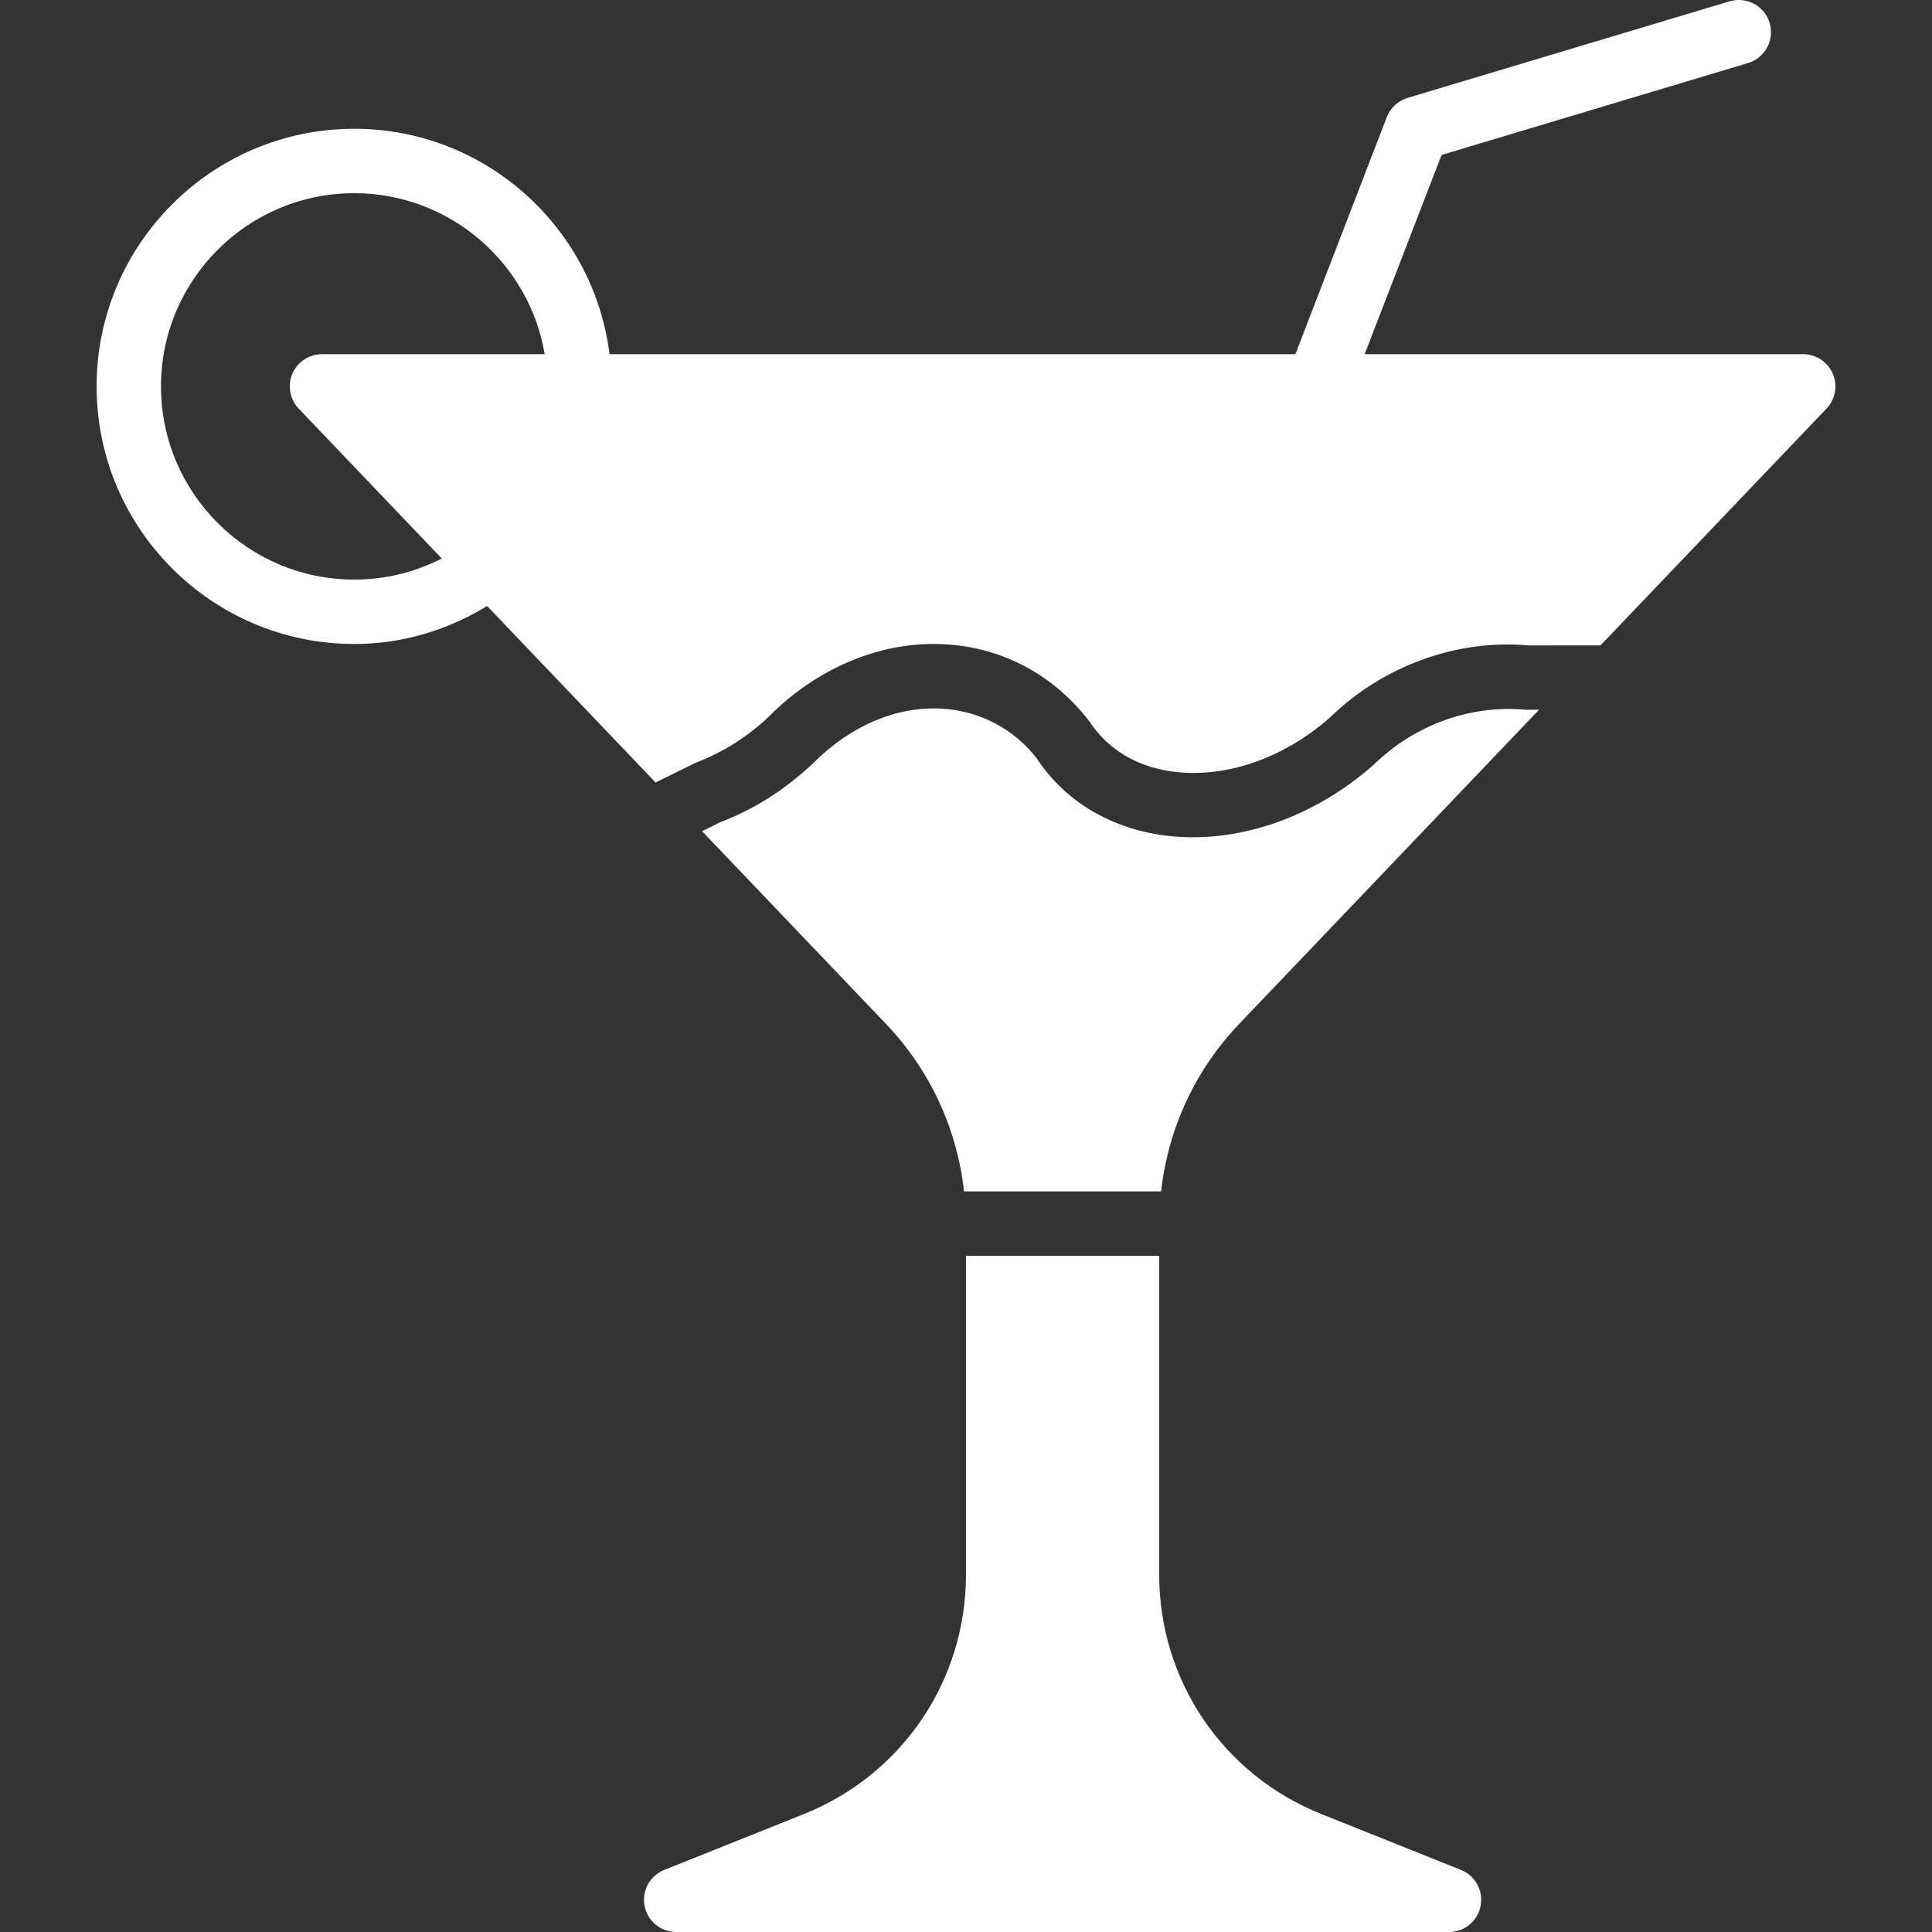 <?xml version="1.0" encoding="iso-8859-1"?>
<!-- Generator: Adobe Illustrator 19.0.0, SVG Export Plug-In . SVG Version: 6.00 Build 0)  -->
<svg version="1.1" id="Layer_1" xmlns="http://www.w3.org/2000/svg" xmlns:xlink="http://www.w3.org/1999/xlink" x="0px" y="0px"
	 viewBox="0 0 511.996 511.996" style="enable-background:new 0 0 511.996 511.996;" xml:space="preserve" fill="#FFFFFF">
<rect x="0" y="0" width="511.996" height="511.996" fill="#333333" stroke="none"/>
<g>
	<g>
		<g>
			<path d="M485.707,99.041c-1.348-3.14-4.429-5.18-7.842-5.18H361.64l20.395-52.796l81.212-24.363
				c4.514-1.348,7.074-6.11,5.726-10.624c-1.348-4.514-6.101-7.057-10.624-5.726l-85.333,25.6c-2.594,0.785-4.668,2.739-5.581,5.282
				l-24.149,62.626H161.534c-4.215-33.621-32.922-59.733-67.669-59.733c-37.641,0-68.267,30.626-68.267,68.267
				c0,37.641,30.626,68.267,68.267,68.267c12.595,0,24.576-3.576,35.226-10.069l44.638,46.771l10.428-5.137
				c7.475-2.867,13.764-6.861,19.447-12.186c13.03-13.21,30.31-20.369,47.164-19.277c15.027,0.922,28.467,8.132,37.837,20.292
				c6.349,9.609,15.582,12.561,22.281,13.431c13.978,1.852,29.602-3.635,41.813-14.575c13.875-13.448,33.468-20.591,52.301-18.867
				l19.14-0.009l59.896-62.746C486.398,105.817,487.055,102.182,485.707,99.041z M85.331,93.862c-3.422,0-6.502,2.039-7.851,5.18
				c-1.34,3.14-0.683,6.776,1.681,9.25l37.905,39.714c-7.151,3.678-15.027,5.589-23.202,5.589c-28.237,0-51.2-22.963-51.2-51.2
				c0-28.228,22.963-51.2,51.2-51.2c25.327,0,46.413,18.483,50.483,42.667H85.331z"/>
			<path d="M364.329,202.394c-16.111,14.438-36.813,21.444-55.646,19.021c-14.473-1.886-26.53-9.156-33.963-20.463
				c-5.956-7.68-14.959-12.535-25.003-13.15c-11.938-0.751-24.405,4.531-34.21,14.455c-7.552,7.091-15.735,12.262-24.559,15.599
				l-4.898,2.415l48.734,51.063c11.691,12.245,18.85,27.776,20.693,44.399h52.233c1.843-16.623,9.003-32.154,20.693-44.399
				l79.462-83.251h-3.644C389.554,186.752,374.928,192.137,364.329,202.394z"/>
			<path d="M387.167,495.544l-36.975-14.797c-26.121-10.445-42.999-35.371-42.999-63.497v-84.454h-51.2v84.454
				c0,28.126-16.87,53.052-42.991,63.505l-36.975,14.788c-3.797,1.519-5.982,5.513-5.214,9.532c0.777,4.019,4.292,6.921,8.38,6.921
				h204.8c4.096,0,7.612-2.901,8.38-6.921C393.149,501.056,390.964,497.063,387.167,495.544z"/>
		</g>
	</g>
</g>
<g>
</g>
<g>
</g>
<g>
</g>
<g>
</g>
<g>
</g>
<g>
</g>
<g>
</g>
<g>
</g>
<g>
</g>
<g>
</g>
<g>
</g>
<g>
</g>
<g>
</g>
<g>
</g>
<g>
</g>
</svg>
